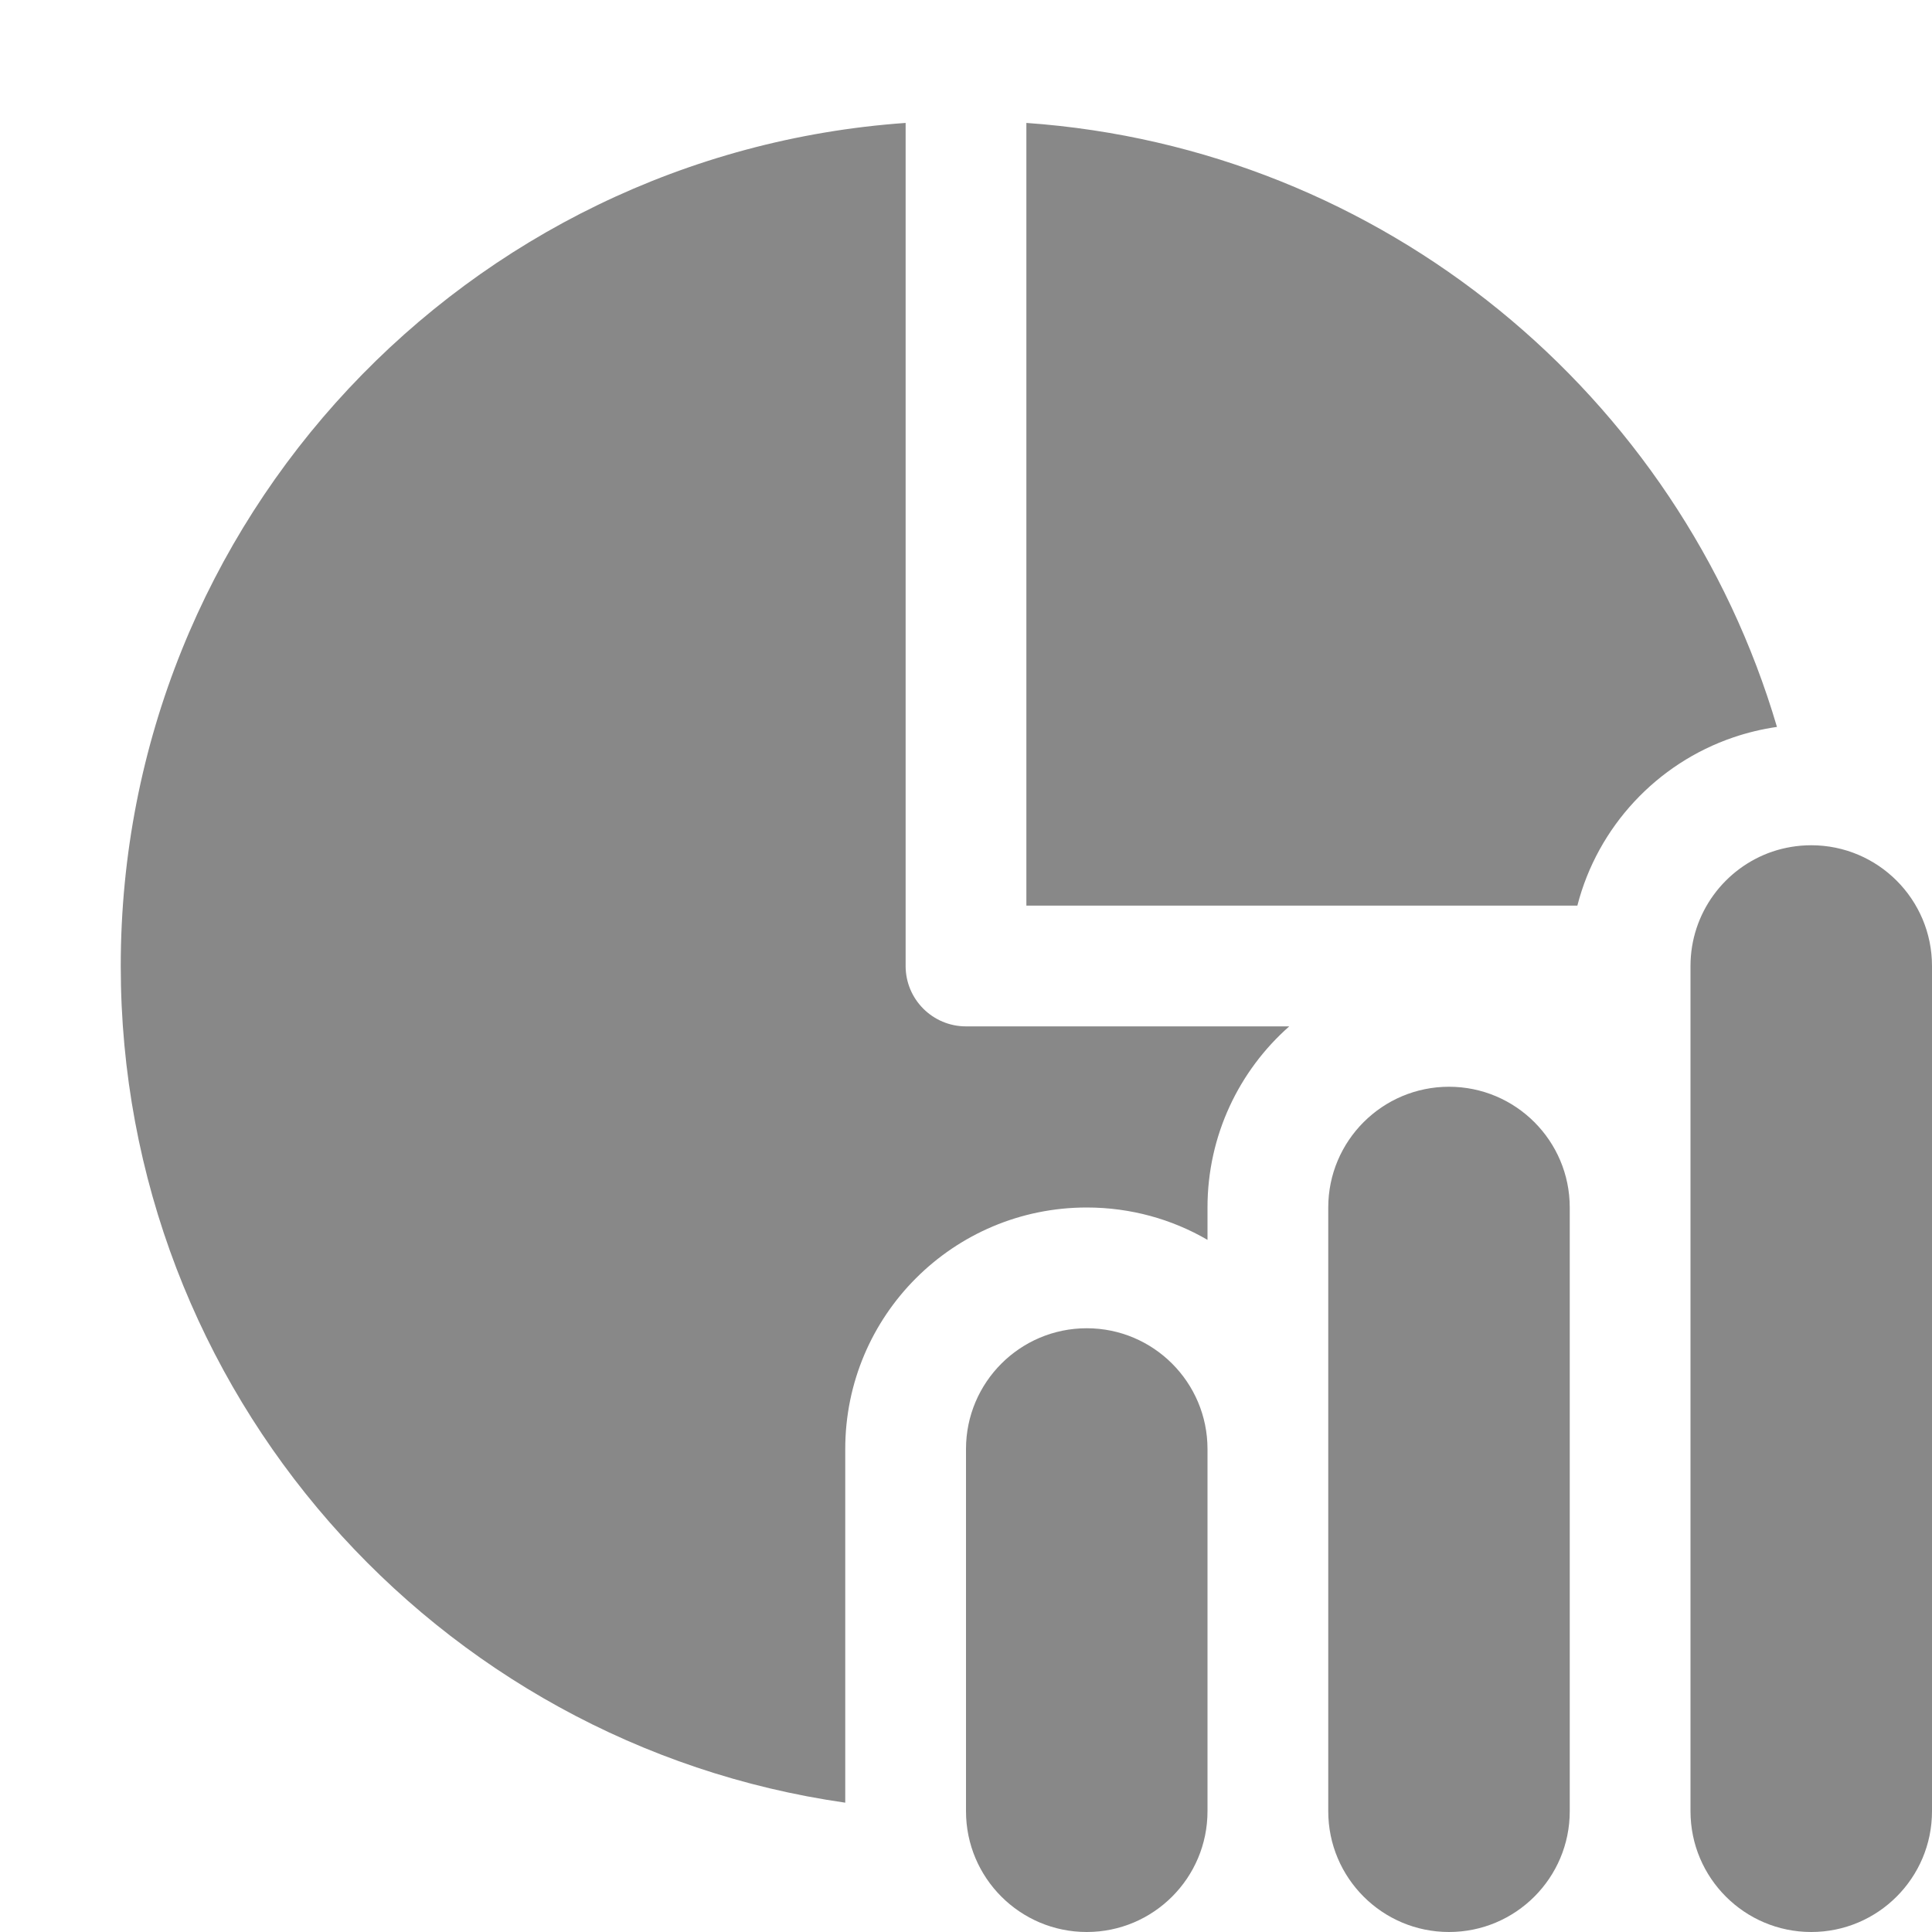 <svg width="16" height="16" viewBox="0 0 16 16" fill="none" xmlns="http://www.w3.org/2000/svg">
<path d="M7.5 1.018V8C7.5 8.276 7.724 8.5 8 8.5H10.677C10.262 8.866 10 9.403 10 10V10.268C9.706 10.097 9.364 10 9 10C7.895 10 7 10.895 7 12V14.929C3.608 14.444 1 11.527 1 8C1 4.302 3.867 1.274 7.5 1.018ZM14.354 6.107C14.471 6.067 14.592 6.038 14.716 6.02C13.907 3.272 11.457 1.226 8.5 1.018V7.5H13.063C13.231 6.846 13.722 6.322 14.354 6.107ZM14.677 7.053C14.283 7.188 14 7.561 14 8V15C14 15.552 14.448 16 15 16C15.552 16 16 15.552 16 15V8C16 7.448 15.552 7 15 7C14.887 7 14.778 7.019 14.677 7.053ZM12 9C12.552 9 13 9.448 13 10V15C13 15.552 12.552 16 12 16C11.448 16 11 15.552 11 15V10C11 9.448 11.448 9 12 9ZM9 11C9.552 11 10 11.448 10 12V15C10 15.552 9.552 16 9 16C8.448 16 8 15.552 8 15V12C8 11.448 8.448 11 9 11Z" fill="#888"/>
</svg>

